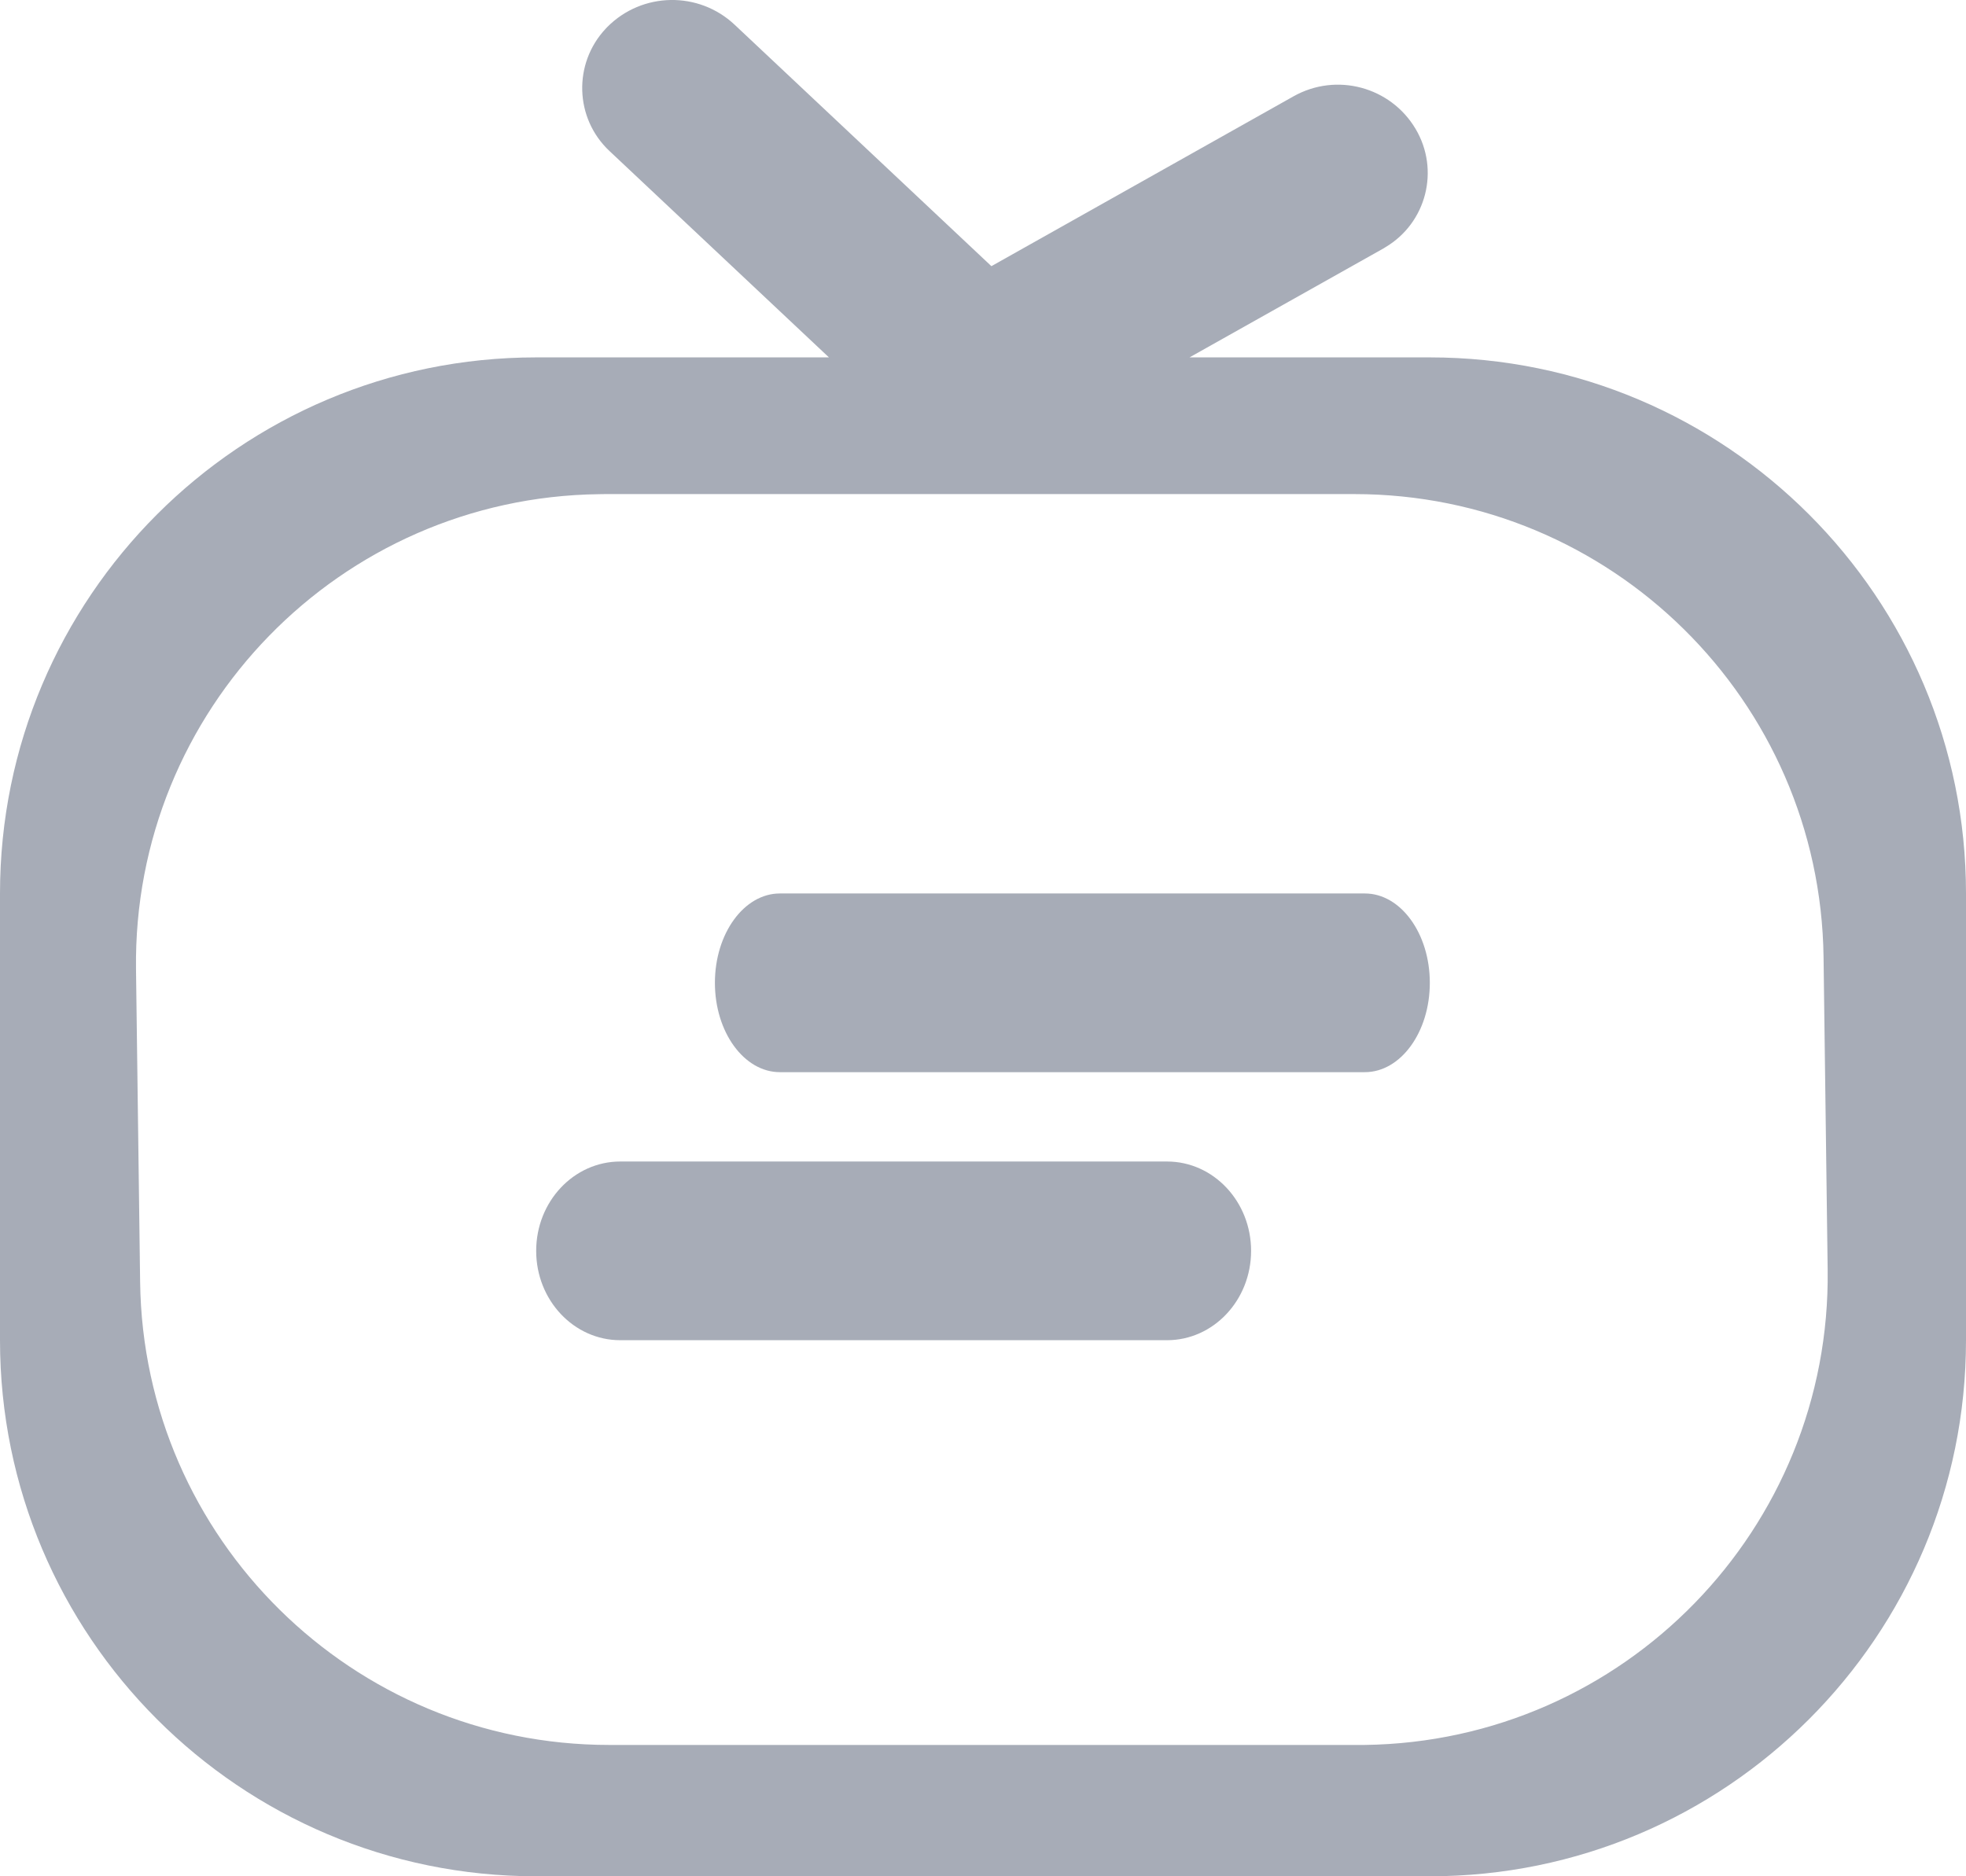 <?xml version="1.0" encoding="UTF-8"?>
<svg width="22px" height="21px" viewBox="0 0 22 21" version="1.1" xmlns="http://www.w3.org/2000/svg" xmlns:xlink="http://www.w3.org/1999/xlink">
    <!-- Generator: Sketch 55.1 (78136) - https://sketchapp.com -->
    <title>Group 3</title>
    <desc>Created with Sketch.</desc>
    <g id="Symbols" stroke="none" stroke-width="1" fill="none" fill-rule="evenodd">
        <g id="menu-/-VIP" transform="translate(-102, -58)" fill="#A7ACB7">
            <g id="Group-2" transform="translate(-1, 27)">
                <g id="Tab-One-Copy-3" transform="translate(103, 31)">
                    <g id="Container">
                        <g id="Group-3">
                            <g id="Glyph-Copy">
                                <path d="M13.311,4 L16,4 C19.314,4 22,6.686 22,10 L22,15 C22,18.314 19.314,21 16,21 L6,21 C2.686,21 4.05812251e-16,18.314 0,15 L0,10 C-4.05812251e-16,6.686 2.686,4 6,4 L9.276,4 L6.82,1.69 C6.43,1.324 6.412,0.711 6.778,0.321 C6.784,0.315 6.79,0.308 6.796,0.302 C7.186,-0.091 7.818,-0.102 8.221,0.277 L11.094,2.979 L14.475,1.078 C14.955,0.808 15.561,0.971 15.841,1.443 C16.114,1.903 15.962,2.495 15.503,2.767 C15.497,2.771 15.49,2.775 15.484,2.779 L13.311,4 Z M6.772,5.53 C6.749,5.53 6.726,5.53 6.703,5.531 C3.804,5.568 1.484,7.95 1.522,10.849 L1.568,14.349 C1.605,17.221 3.945,19.53 6.817,19.53 L15.202,19.53 C15.225,19.53 15.248,19.53 15.271,19.53 C18.17,19.492 20.49,17.111 20.452,14.211 L20.406,10.711 C20.368,7.839 18.029,5.53 15.156,5.53 L6.772,5.53 Z" id="Rectangle-3"></path>
                            </g>
                            <path d="M13.059,15 L6.941,15 C6.421,15 6,14.552 6,14 C6,13.448 6.421,13 6.941,13 L13.059,13 C13.579,13 14,13.448 14,14 C14,14.552 13.579,15 13.059,15 Z" id="Path"></path>
                            <path d="M15.273,12 L8.727,12 C8.326,12 8,11.552 8,11 C8,10.448 8.326,10 8.727,10 L15.273,10 C15.674,10 16,10.448 16,11 C16,11.552 15.674,12 15.273,12 Z" id="Path"></path>
                        </g>
                    </g>
                </g>
            </g>
        </g>
    </g>
</svg>